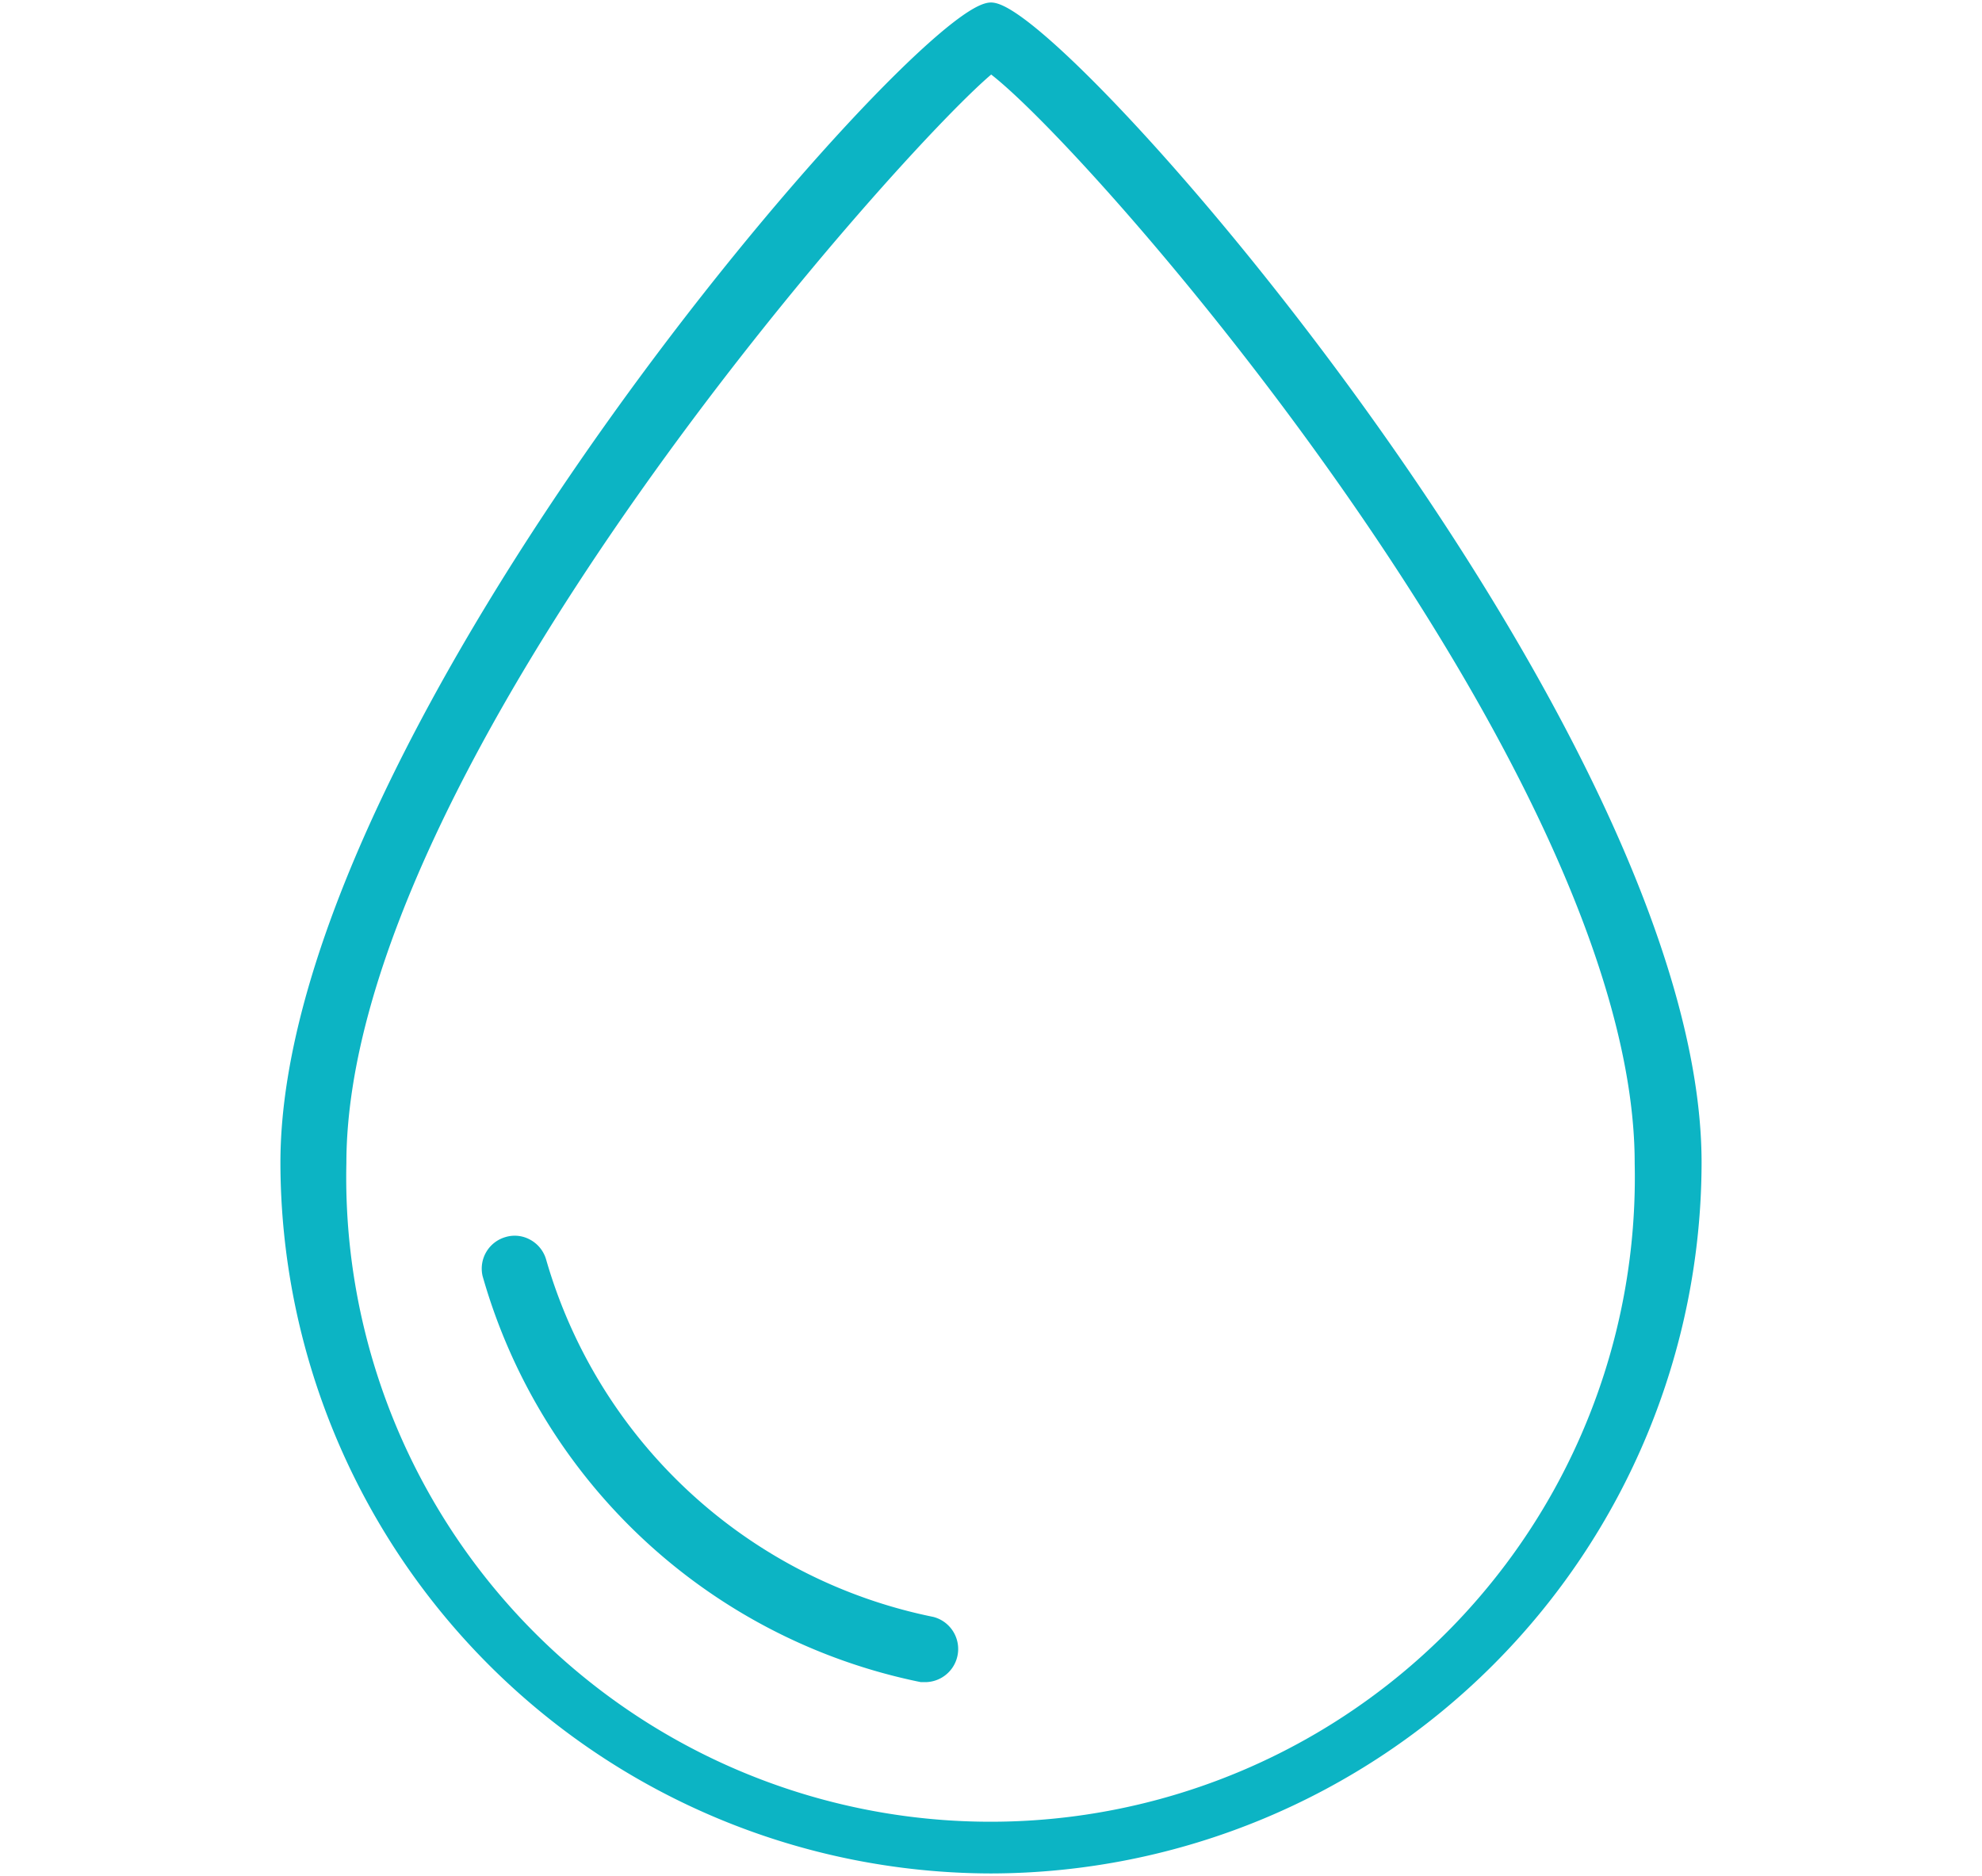 <svg id="Layer_1" data-name="Layer 1" xmlns="http://www.w3.org/2000/svg" width="63.4" height="60" viewBox="0 0 63.4 60"><defs><style> .cls-1 { fill: #0cb4c4; stroke: #0cb4c4; stroke-miterlimit: 10; stroke-width: 0.4px; } </style></defs><path class="cls-1" d="M31.7,59.72A22.57,22.57,0,0,1,9.17,37.19C9.17,23.48,29.48.28,31.7.28s22.53,23.2,22.53,36.91A22.57,22.57,0,0,1,31.7,59.72Zm0-57.59C29,4.28,10.89,24.38,10.88,37.2a20.81,20.81,0,1,0,41.61,0c0-12.66-17.65-32.81-20.79-35.07Z"></path><path class="cls-1" d="M29.64,53.6h-.17A18.17,18.17,0,0,1,15.63,40.76a.85.85,0,0,1,.59-1,.82.82,0,0,1,.65.07.85.85,0,0,1,.41.52A16.45,16.45,0,0,0,29.81,51.91a.86.86,0,0,1-.17,1.69Z"></path></svg>
